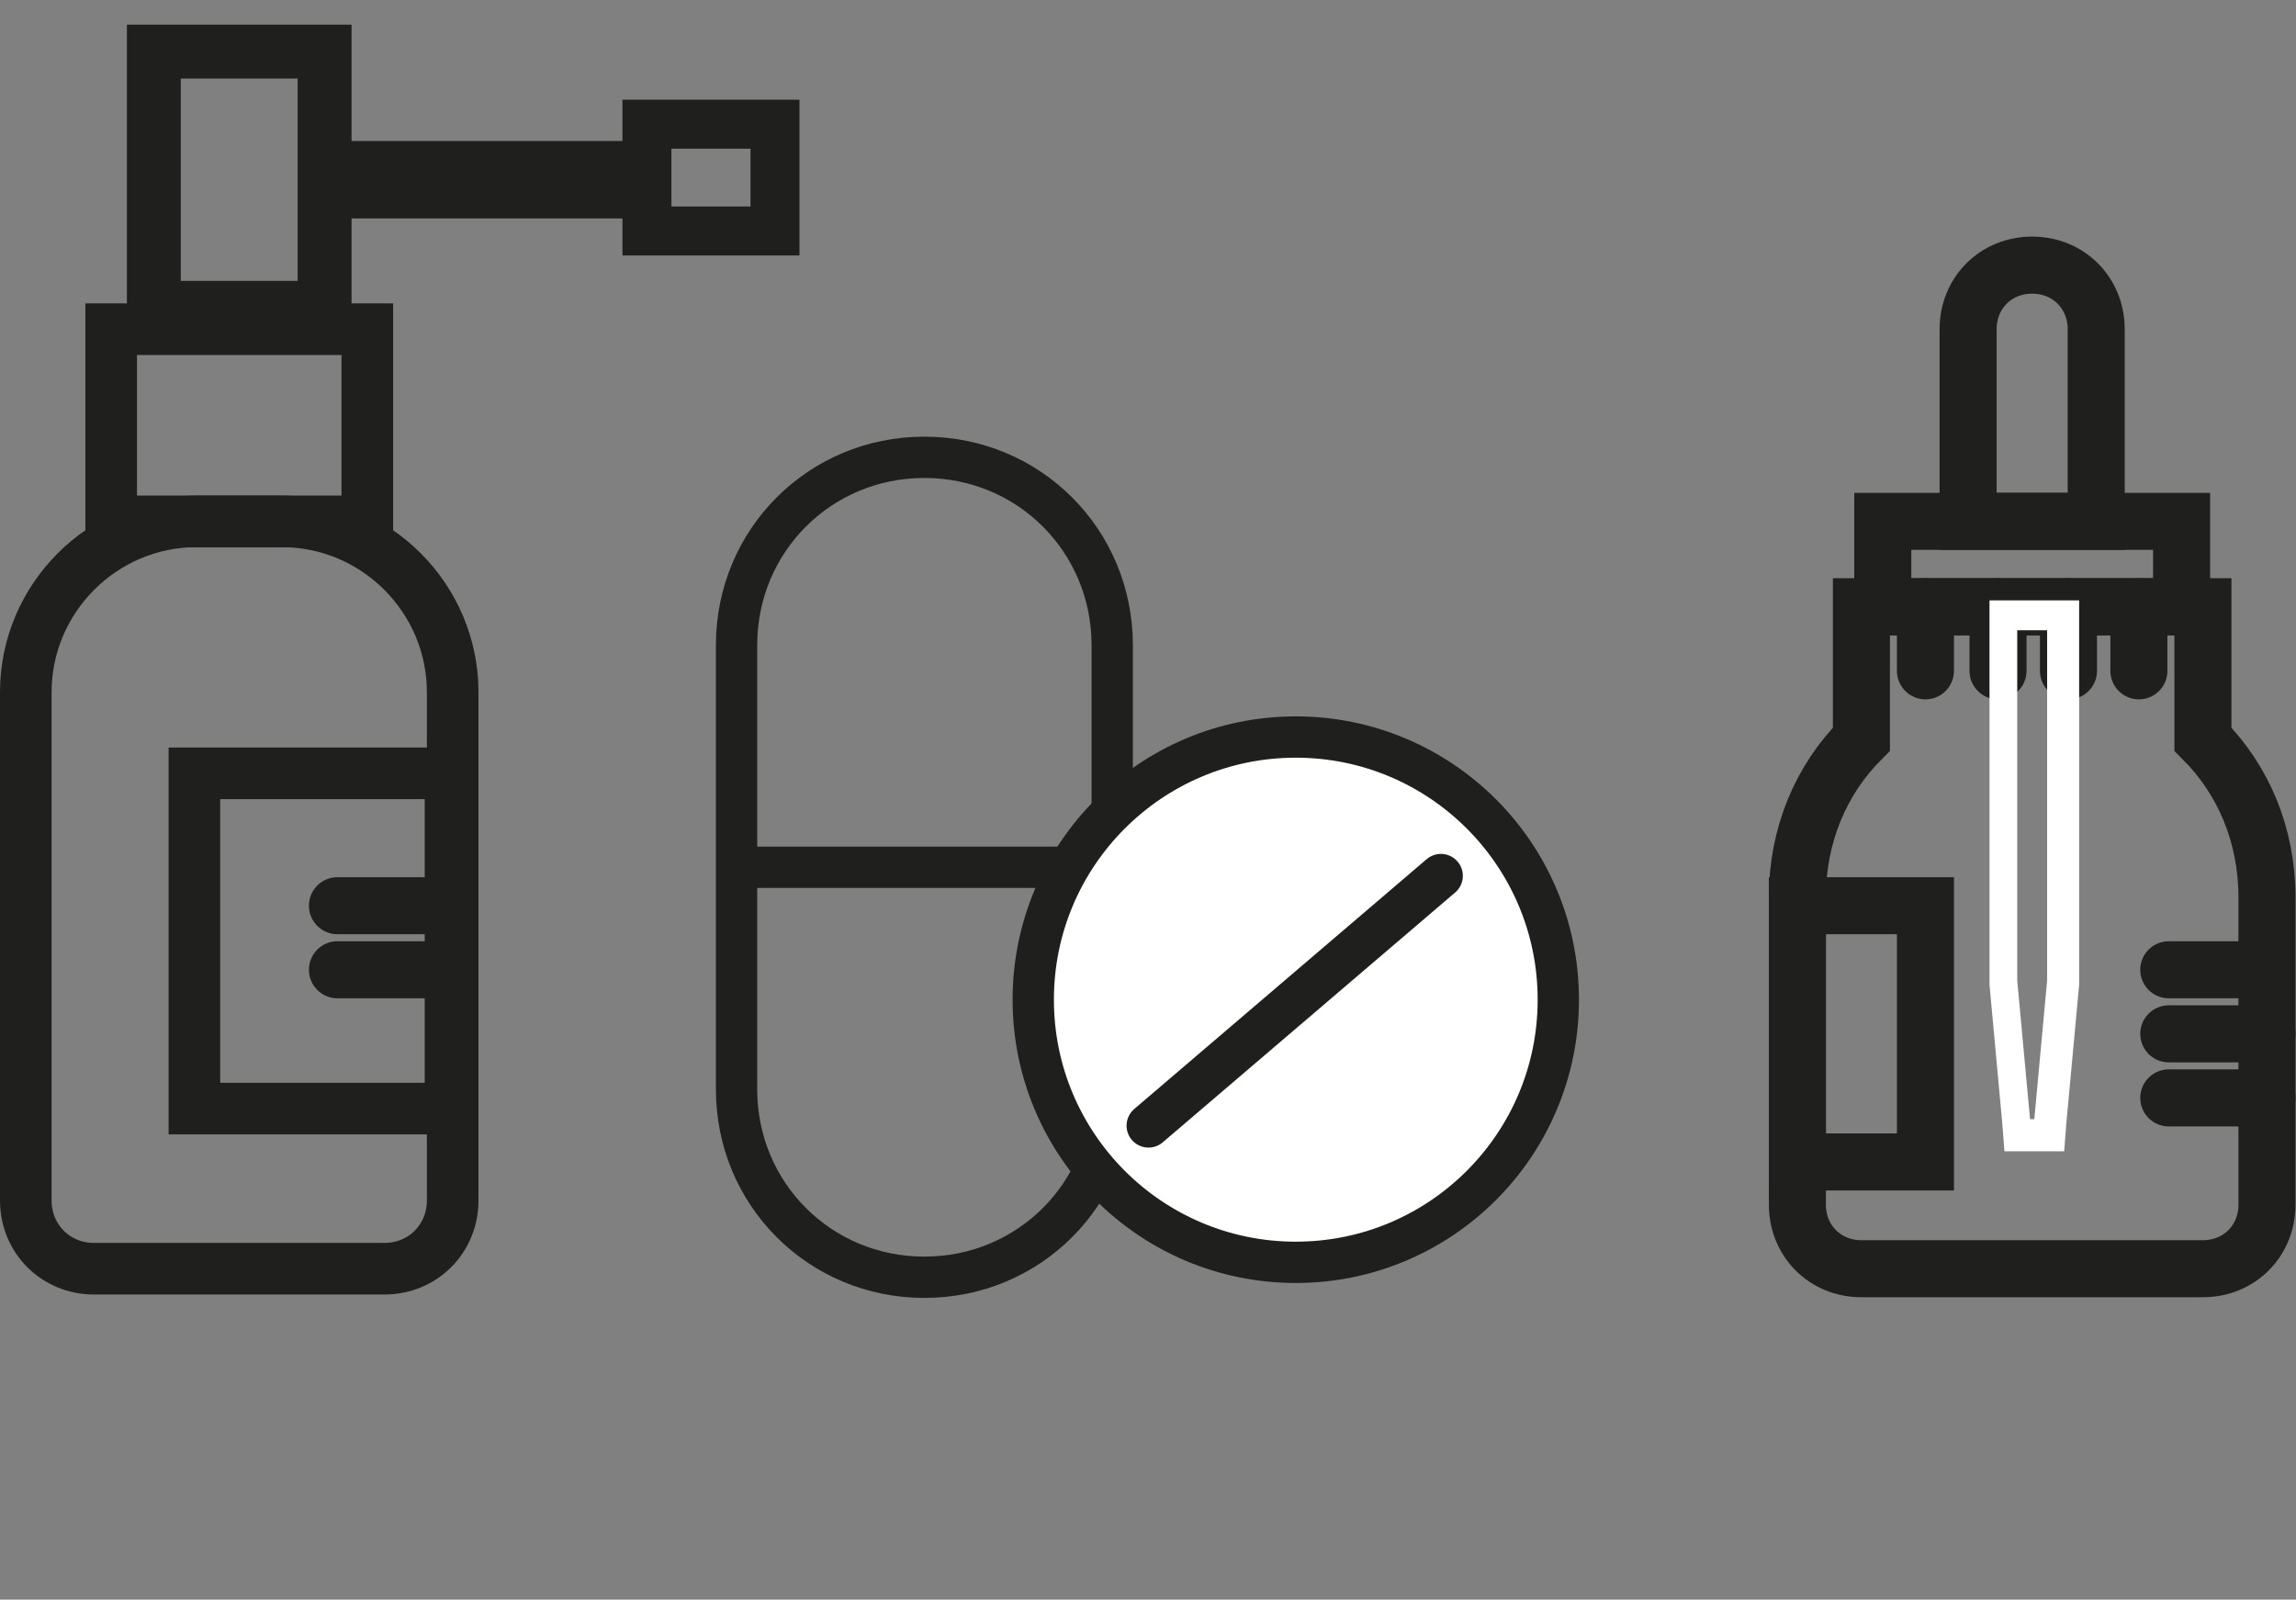 <svg width="89" height="62" viewBox="0 0 89 62" fill="none" xmlns="http://www.w3.org/2000/svg">
<rect x="0" y="0" width="89" height="62" fill="#808080" stroke="none"/>
<path d="M28.551 33.615H42.699" stroke="#1F1F1E" stroke-width="1.601" stroke-miterlimit="10"/>
<path d="M35.832 49.506C31.778 49.506 28.551 46.278 28.551 42.223V25.008C28.551 20.953 31.778 17.725 35.832 17.725C39.886 17.725 43.113 20.953 43.113 25.008V42.223C43.113 46.278 39.886 49.506 35.832 49.506Z" stroke="#1F1F1E" stroke-width="1.601" stroke-miterlimit="10" stroke-linecap="round"/>
<path d="M60.322 38.747C60.322 33.119 55.772 28.567 50.145 28.567C44.519 28.567 39.969 33.119 39.969 38.747C39.969 44.375 44.519 48.927 50.145 48.927C55.772 48.927 60.322 44.375 60.322 38.747Z" fill="white"/>
<path d="M50.228 48.927C55.849 48.927 60.405 44.369 60.405 38.747C60.405 33.125 55.849 28.567 50.228 28.567C44.608 28.567 40.052 33.125 40.052 38.747C40.052 44.369 44.608 48.927 50.228 48.927Z" stroke="#1F1F1E" stroke-width="1.601" stroke-miterlimit="10"/>
<path d="M44.519 43.63L55.854 33.947" stroke="#1F1F1E" stroke-width="1.7" stroke-miterlimit="10" stroke-linecap="round"/>
<path d="M85.392 28.65V23.518H72.154V28.65C70.582 30.222 69.672 32.374 69.672 34.774V46.692C69.672 48.099 70.748 49.175 72.154 49.175H85.392C86.798 49.175 87.874 48.099 87.874 46.692V34.774C87.874 32.374 86.964 30.222 85.392 28.65Z" stroke="#1F1F1E" stroke-width="2.211" stroke-miterlimit="10" stroke-linecap="round"/>
<path d="M84.565 20.208H72.982V23.518H84.565V20.208Z" stroke="#1F1F1E" stroke-width="2.211" stroke-miterlimit="10" stroke-linecap="round"/>
<path d="M78.773 10.276C77.366 10.276 76.29 11.352 76.29 12.759V20.208H81.255V12.759C81.255 11.352 80.179 10.276 78.773 10.276Z" stroke="#1F1F1E" stroke-width="2.211" stroke-miterlimit="10" stroke-linecap="round"/>
<path d="M74.636 23.518V26.001" stroke="#1F1F1E" stroke-width="2.211" stroke-miterlimit="10" stroke-linecap="round"/>
<path d="M77.449 23.518V26.001" stroke="#1F1F1E" stroke-width="2.211" stroke-miterlimit="10" stroke-linecap="round"/>
<path d="M80.18 23.518V26.001" stroke="#1F1F1E" stroke-width="2.211" stroke-miterlimit="10" stroke-linecap="round"/>
<path d="M82.91 23.518V26.001" stroke="#1F1F1E" stroke-width="2.211" stroke-miterlimit="10" stroke-linecap="round"/>
<path d="M84.068 37.588H87.046" stroke="#1F1F1E" stroke-width="2.211" stroke-miterlimit="10" stroke-linecap="round"/>
<path d="M84.068 40.071H87.874" stroke="#1F1F1E" stroke-width="2.211" stroke-miterlimit="10" stroke-linecap="round"/>
<path d="M84.068 42.554H87.874" stroke="#1F1F1E" stroke-width="2.211" stroke-miterlimit="10" stroke-linecap="round"/>
<path d="M74.636 35.105H69.672V45.036H74.636V35.105Z" stroke="#1F1F1E" stroke-width="2.211" stroke-miterlimit="10" stroke-linecap="round"/>
<path d="M7.619 20.208H10.928C14.569 20.208 17.547 23.187 17.547 26.829V46.526C17.547 48.016 16.389 49.175 14.9 49.175H3.648C2.158 49.175 1 48.016 1 46.526V26.829C1 23.187 3.979 20.208 7.619 20.208Z" stroke="#1F1F1E" stroke-width="2" stroke-miterlimit="10"/>
<path d="M14.238 12.759H4.31V20.208H14.238V12.759Z" stroke="#1F1F1E" stroke-width="2" stroke-miterlimit="10"/>
<path d="M12.583 2H5.964V11.931H12.583V2Z" stroke="#1F1F1E" stroke-width="2.089" stroke-miterlimit="10"/>
<path d="M12.584 6.966H24.663" stroke="#1F1F1E" stroke-width="3" stroke-miterlimit="10"/>
<path d="M13.08 35.105H16.886" stroke="#1F1F1E" stroke-width="2.211" stroke-miterlimit="10" stroke-linecap="round"/>
<path d="M13.08 37.588H16.886" stroke="#1F1F1E" stroke-width="2.211" stroke-miterlimit="10" stroke-linecap="round"/>
<path d="M17.464 29.974H7.536V42.968H17.464V29.974Z" stroke="#1F1F1E" stroke-width="2" stroke-miterlimit="10"/>
<path d="M30.041 4.814H25.077V8.952H30.041V4.814Z" stroke="#1F1F1E" stroke-width="1.898" stroke-miterlimit="10"/>
<path d="M79.353 24.429V38.002L78.856 43.381H78.691L78.194 38.002V24.429H79.353ZM80.511 23.27H79.353H78.277H77.119V24.429V38.002V38.085V38.167L77.615 43.547L77.698 44.623H78.773H78.939H80.014L80.097 43.547L80.594 38.167V38.085V38.002V24.429V23.27H80.511Z" fill="white"/>
</svg>
